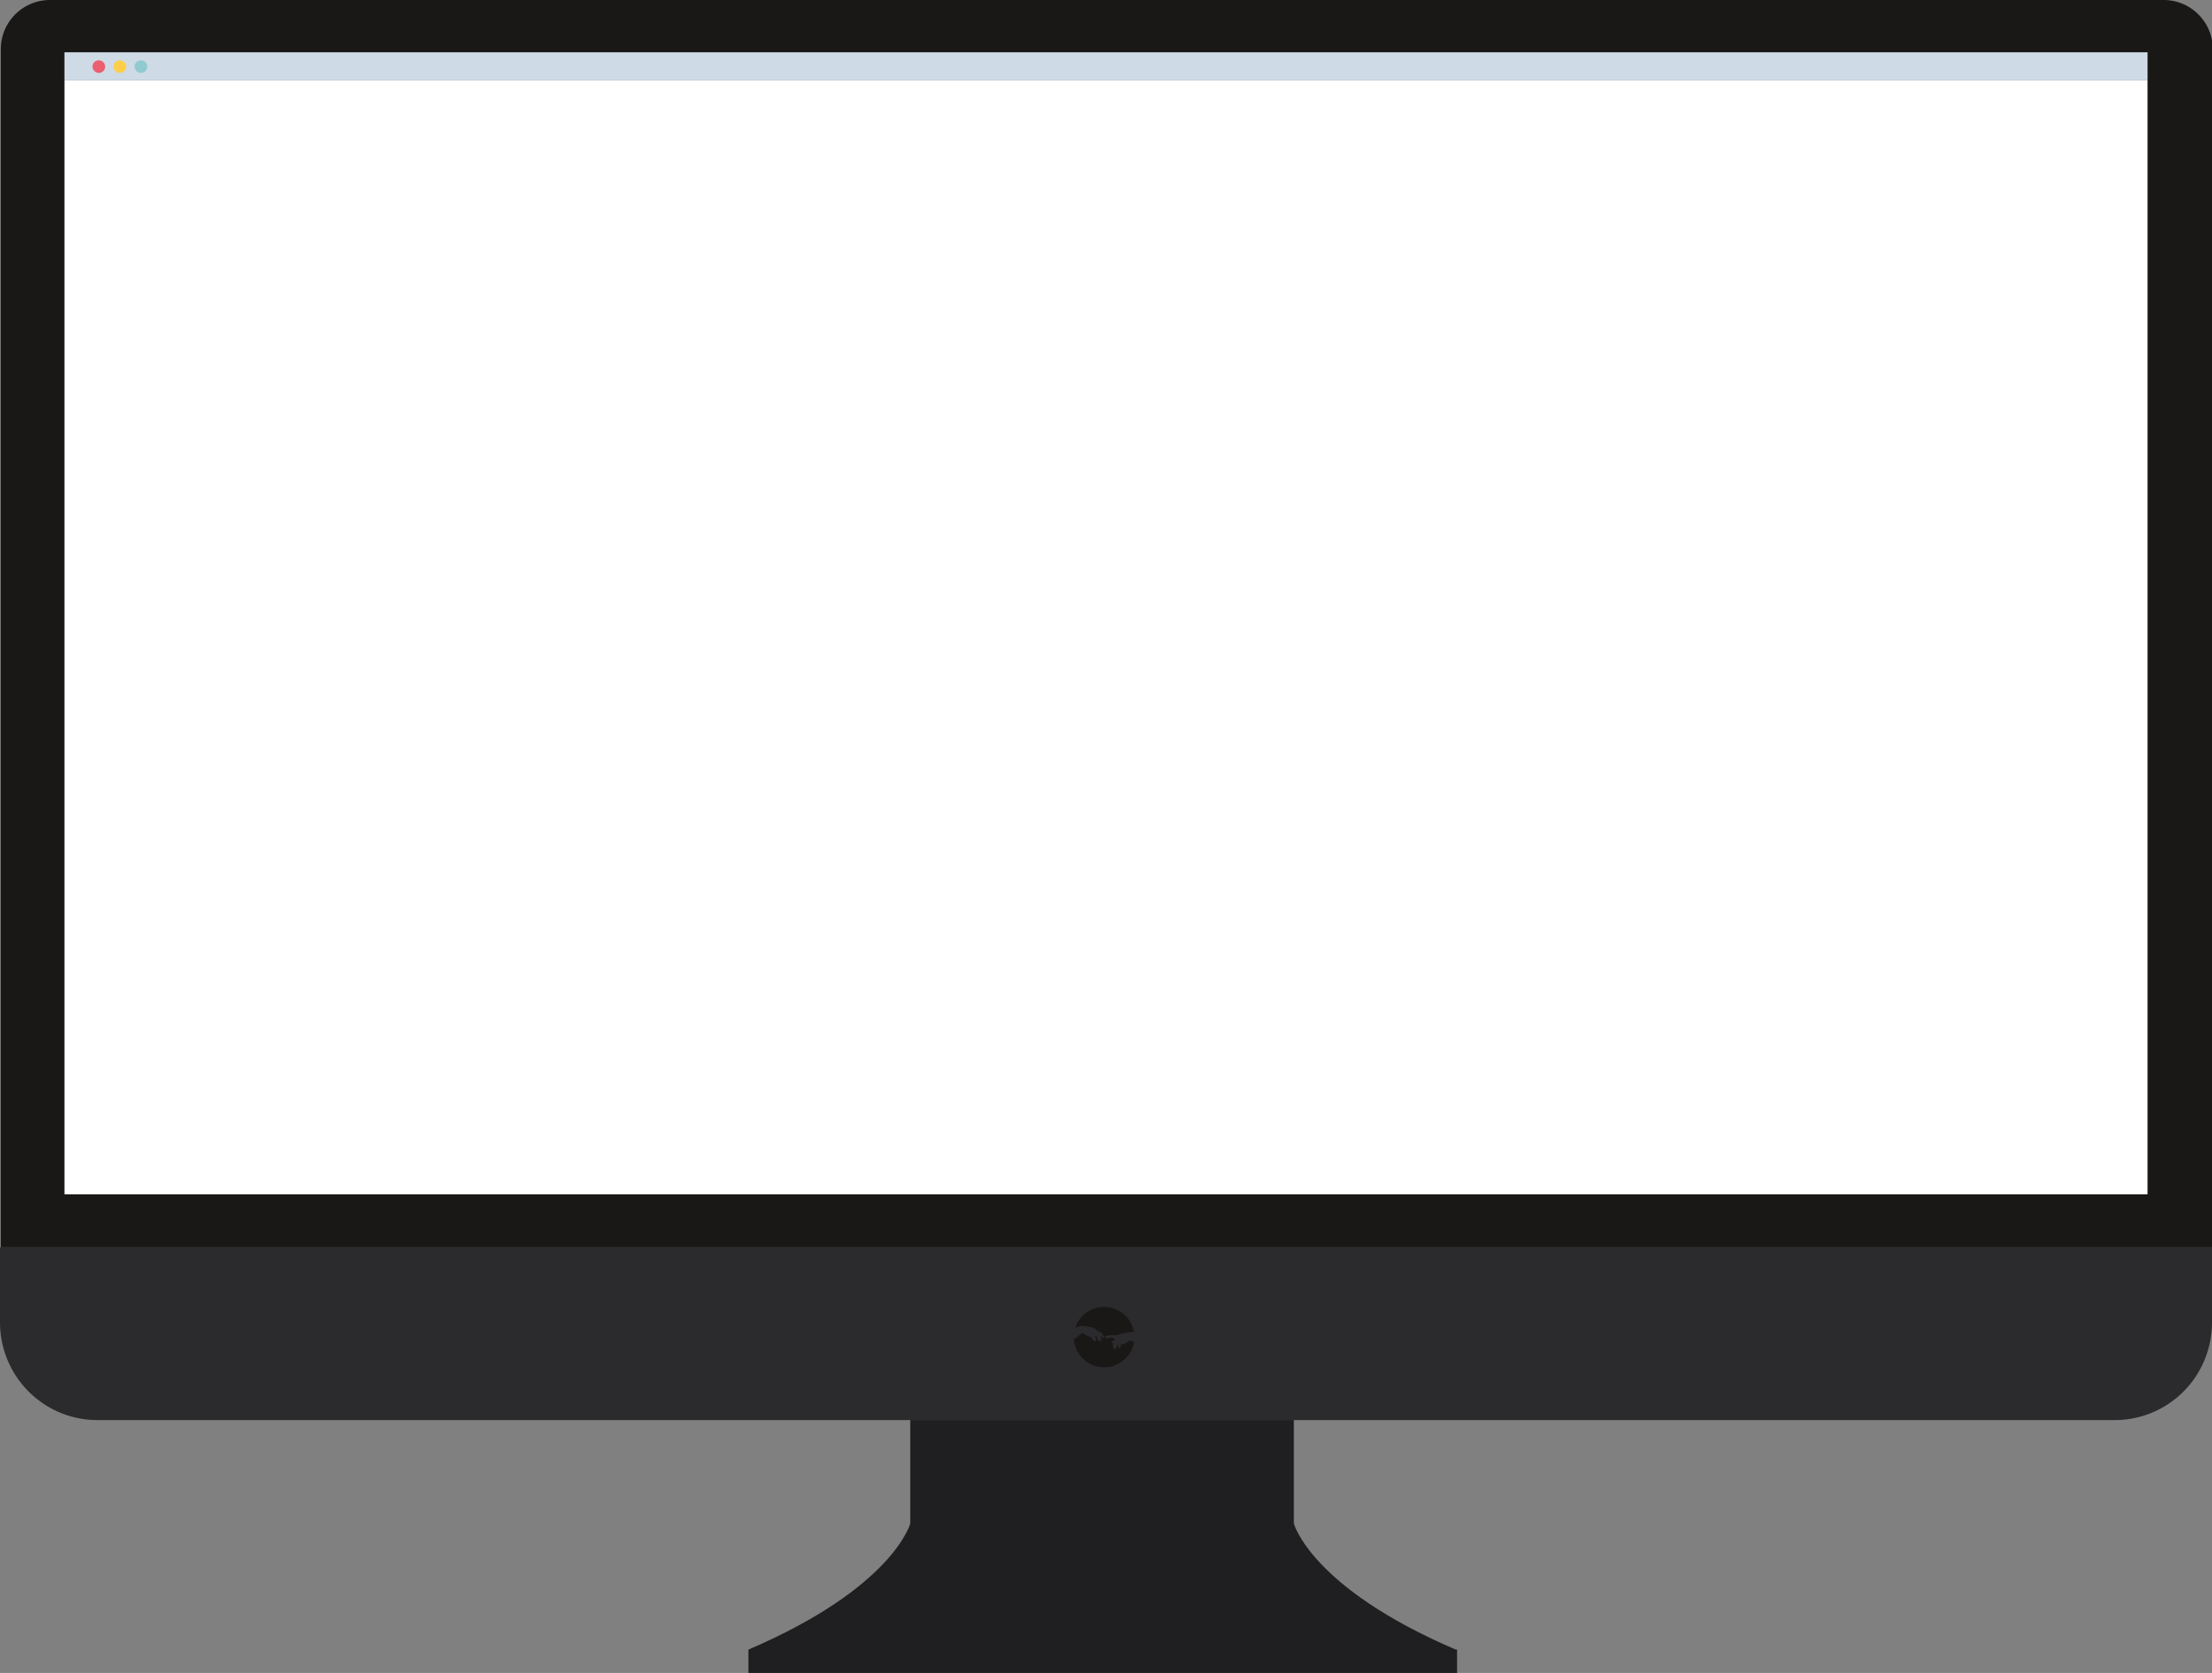 <svg width="550" height="416" xmlns="http://www.w3.org/2000/svg">
  <rect width="100%" height="100%" fill="#808080" stroke="none"/>
  <g clip-path="url(#a)">
    <path d="M533.98 296.98H16v-277h518v276.98l-.02.02Z" fill="#fff" />
    <path d="M16.01 13H534v6.98H16V13h.01Z" fill="#CEDBE6" />
    <path d="M26.15 16.57a1.56 1.56 0 0 1-1.58 1.56A1.58 1.58 0 0 1 23 16.57 1.56 1.56 0 0 1 24.57 15a1.58 1.58 0 0 1 1.58 1.57Z" fill="#EB5F6F" />
    <path d="M31.38 16.57a1.56 1.56 0 0 1-1.57 1.56 1.58 1.58 0 0 1-1.58-1.56A1.56 1.56 0 0 1 29.81 15a1.58 1.58 0 0 1 1.57 1.57Z" fill="#FFCE49" />
    <path d="M36.62 16.57a1.56 1.56 0 0 1-1.57 1.56 1.58 1.58 0 0 1-1.57-1.56A1.56 1.56 0 0 1 35.05 15a1.58 1.58 0 0 1 1.57 1.57Z" fill="#8FCACF" />
    <path d="M534 297H16V13h518v284Zm3.97-297H12.42A12.23 12.23 0 0 0 .2 12.24v297.93h550V12.24C550.2 5.48 544.72 0 537.97 0Z" fill="#1A1817" />
    <path d="M274.82 310.17H0v18.67a24.34 24.34 0 0 0 14.94 22.44 24.15 24.15 0 0 0 9.26 1.85h501.6a24.15 24.15 0 0 0 22.36-15 24.34 24.34 0 0 0 1.84-9.3v-18.66H274.82Z" fill="#2B2B2D" />
    <path d="M226.33 353.13v25.79h95.38v-25.8h-95.38Zm135.63 57.07c-36.06-15.45-40.25-31.34-40.25-31.34h-95.38s-4.18 15.89-40.24 31.34v5.92h176.2v-5.92h-.33Z" fill="#1F1E20" />
    <path fill-rule="evenodd" clip-rule="evenodd" d="M274.53 340a7.54 7.54 0 0 0 7.47-6.38 2.03 2.03 0 0 1-.7-.23.93.93 0 0 1-.44-.03l-.07-.02c-.74.66-1.23.94-2 .94-.19.3-.23.4-.12.84-.04.08-.18.23-.31.17-.14-.06-.28-.32-.3-.8.1-.16.13-.25.2-.4v-.01c-.17.16-.26.24-.42.3 0 .21-.03.3-.21.43.02.21.03.33-.1.52h-.02c-.1.04-.17.06-.3 0-.02.07-.02.1-.21.1-.1-.02-.14-.06-.21-.31 0-.23-.03-.34-.1-.52 0-.21.02-.33.1-.52-.24-.1-.33-.21-.32-.53 0-.02.05-.05.15-.1.16-.07.42-.18.7-.42a.51.51 0 0 1-.31-.25l-.55-.17c-.1-.06-.15-.09-.2 0-.15.08-.25.11-.53.06-.22.05-.62.09-.85-.06-.1-.06-.14-.1-.16-.2.05-.14.3-.19.77-.28a25 25 0 0 0 .67-.14c.17-.01.4.01.69.05l.36.05c.47-.09.85-.2 1.23-.3.61-.17 1.22-.34 2.24-.43.5-.08.9-.13 1.29-.17a7.54 7.54 0 0 0-7.44-6.19 7.55 7.55 0 0 0-7.19 5.2 7.2 7.2 0 0 1 1.59-.51c.47 0 2.05.22 3.26.63.2.11.29.26.39.45 0 .03.02.05.03.07.53.18.8.32 1.26.62l.04.05c.28.4.45.63.6 1.1-.04.1-.07.16-.32.1-.2-.16-.3-.25-.42-.51a.5.5 0 0 1-.21-.1c.16.52.25.82.31 1.35l-.02.04c-.03.07-.05.12-.4-.25.03.12.03.18 0 .2-.1.04-.37.05-.52-.51-.09-.36-.22-.54-.53-.84-.07.47.01.71.2 1.15-.13.17-.23.24-.52.1-.1.1-.16.12-.2.1-.2-.14-.25-.25-.22-.51a1.9 1.9 0 0 0-1.26-.74 2.4 2.4 0 0 1-1.05-.73l-.07.03c-.53.2-.85.32-.98.6-.49.4-.88.7-1.3.94a7.53 7.53 0 0 0 7.53 6.97Z" fill="#1A1817" />
  </g>
  <defs>
    <clipPath id="a">
      <path fill="#fff" d="M0 0h550v416H0z" />
    </clipPath>
  </defs>
</svg>